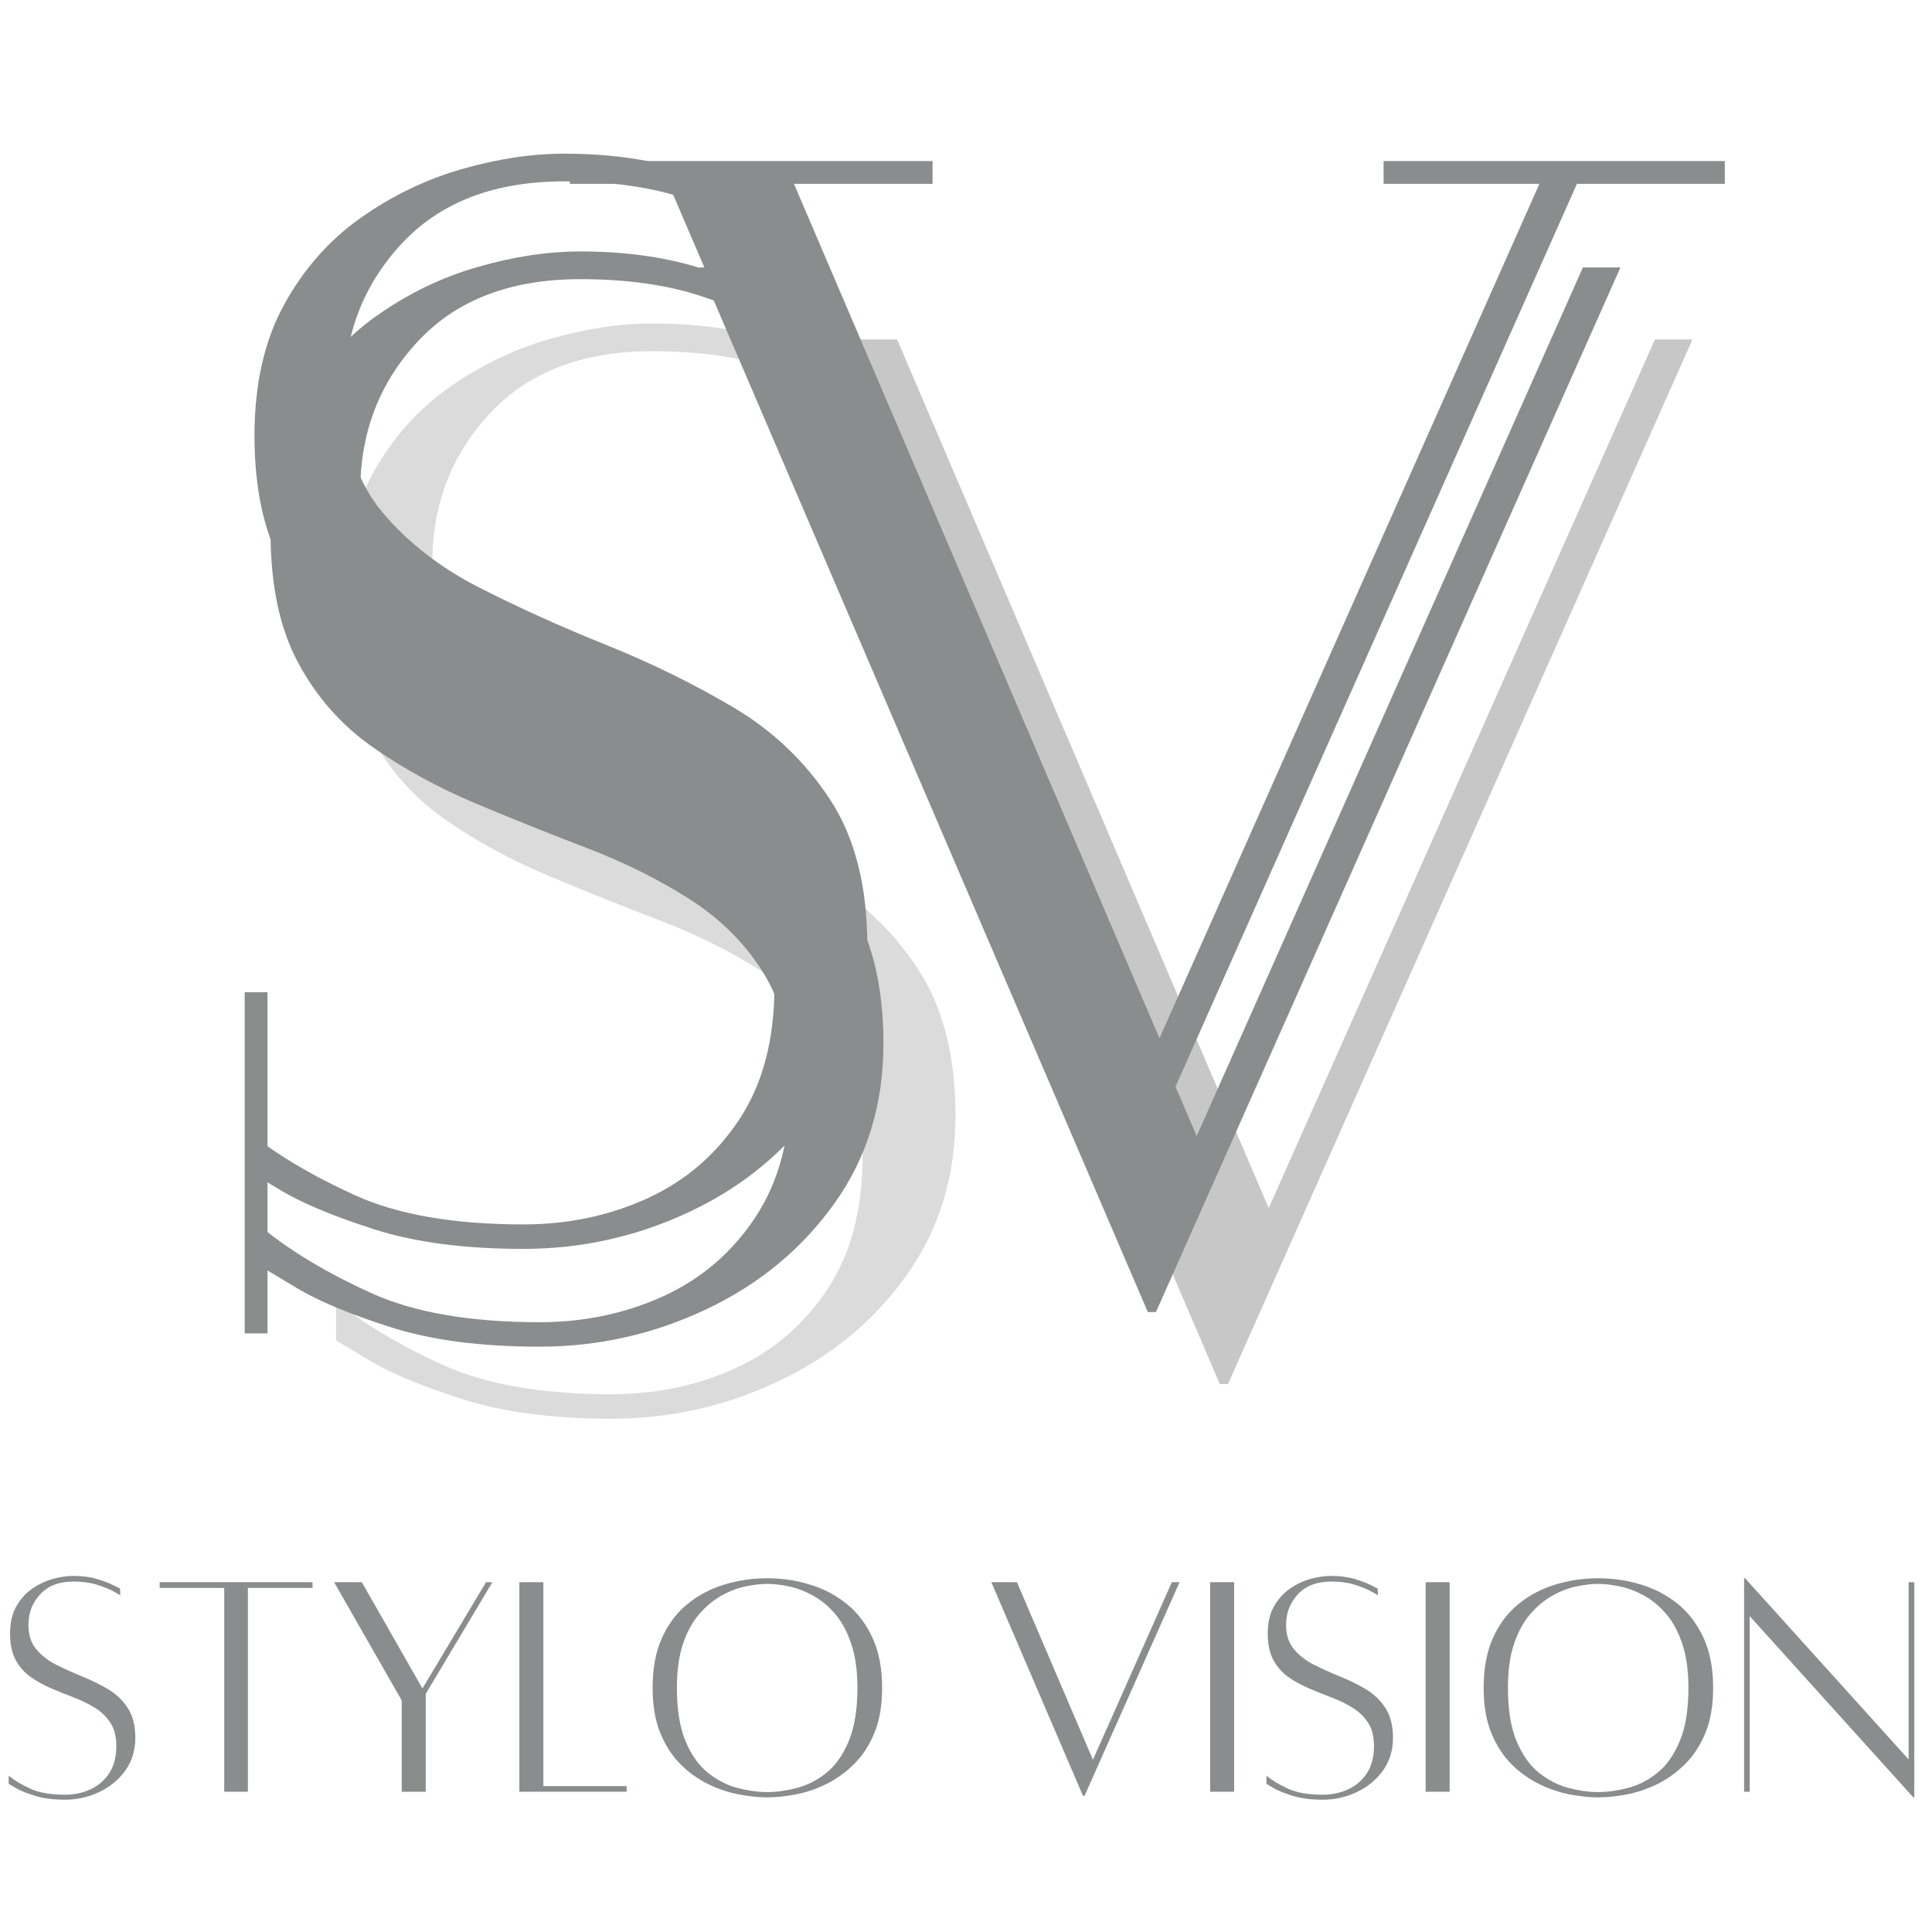<svg xmlns="http://www.w3.org/2000/svg" xmlns:xlink="http://www.w3.org/1999/xlink" width="500" zoomAndPan="magnify" viewBox="0 0 375 375" height="500" preserveAspectRatio="xMidYMid meet" version="1.0"><defs><g/></defs><g fill="#a6a6a6" fill-opacity="0.4"><g transform="translate(57.331, 267.463)"><g><path d="M 7.906 -14.875 C 13.395 -10.438 20.301 -6.32 28.625 -2.531 C 36.957 1.258 47.875 3.156 61.375 3.156 C 70.02 3.156 78.031 1.473 85.406 -1.891 C 92.789 -5.266 98.75 -10.379 103.281 -17.234 C 107.82 -24.086 110.094 -32.68 110.094 -43.016 C 110.094 -51.879 108.297 -59.156 104.703 -64.844 C 101.117 -70.539 96.32 -75.285 90.312 -79.078 C 84.301 -82.879 77.707 -86.148 70.531 -88.891 C 63.363 -91.629 56.145 -94.523 48.875 -97.578 C 41.602 -100.641 34.957 -104.281 28.938 -108.5 C 22.926 -112.719 18.129 -118.148 14.547 -124.797 C 10.961 -131.441 9.172 -139.828 9.172 -149.953 C 9.172 -159.859 11.066 -168.289 14.859 -175.25 C 18.66 -182.207 23.617 -187.848 29.734 -192.172 C 35.848 -196.492 42.383 -199.656 49.344 -201.656 C 56.301 -203.664 62.945 -204.672 69.281 -204.672 C 77.719 -204.672 85.254 -203.664 91.891 -201.656 C 98.535 -199.656 103.805 -197.656 107.703 -195.656 C 111.609 -193.656 113.562 -192.656 113.562 -192.656 L 113.891 -186.328 C 113.891 -186.328 112.039 -187.379 108.344 -189.484 C 104.656 -191.598 99.488 -193.758 92.844 -195.969 C 86.195 -198.188 78.344 -199.297 69.281 -199.297 C 55.781 -199.297 45.285 -195.285 37.797 -187.266 C 30.316 -179.254 26.578 -169.555 26.578 -158.172 C 26.578 -148.68 29.051 -140.984 34 -135.078 C 38.957 -129.172 45.285 -124.266 52.984 -120.359 C 60.68 -116.461 68.852 -112.773 77.5 -109.297 C 86.145 -105.816 94.316 -101.805 102.016 -97.266 C 109.711 -92.734 115.988 -86.773 120.844 -79.391 C 125.695 -72.016 128.125 -62.531 128.125 -50.938 C 128.125 -39.125 124.957 -28.785 118.625 -19.922 C 112.301 -11.066 104.023 -4.219 93.797 0.625 C 83.566 5.477 72.758 7.906 61.375 7.906 C 49.977 7.906 40.328 6.641 32.422 4.109 C 24.516 1.578 18.453 -0.953 14.234 -3.484 C 10.016 -6.016 7.906 -7.281 7.906 -7.281 Z M 7.906 -14.875 "/></g></g></g><g fill="#898d8d" fill-opacity="1"><g transform="translate(43.35, 253.482)"><g><path d="M 7.906 -14.875 C 13.395 -10.438 20.301 -6.32 28.625 -2.531 C 36.957 1.258 47.875 3.156 61.375 3.156 C 70.02 3.156 78.031 1.473 85.406 -1.891 C 92.789 -5.266 98.75 -10.379 103.281 -17.234 C 107.82 -24.086 110.094 -32.68 110.094 -43.016 C 110.094 -51.879 108.297 -59.156 104.703 -64.844 C 101.117 -70.539 96.32 -75.285 90.312 -79.078 C 84.301 -82.879 77.707 -86.148 70.531 -88.891 C 63.363 -91.629 56.145 -94.523 48.875 -97.578 C 41.602 -100.641 34.957 -104.281 28.938 -108.5 C 22.926 -112.719 18.129 -118.148 14.547 -124.797 C 10.961 -131.441 9.172 -139.828 9.172 -149.953 C 9.172 -159.859 11.066 -168.289 14.859 -175.25 C 18.66 -182.207 23.617 -187.848 29.734 -192.172 C 35.848 -196.492 42.383 -199.656 49.344 -201.656 C 56.301 -203.664 62.945 -204.672 69.281 -204.672 C 77.719 -204.672 85.254 -203.664 91.891 -201.656 C 98.535 -199.656 103.805 -197.656 107.703 -195.656 C 111.609 -193.656 113.562 -192.656 113.562 -192.656 L 113.891 -186.328 C 113.891 -186.328 112.039 -187.379 108.344 -189.484 C 104.656 -191.598 99.488 -193.758 92.844 -195.969 C 86.195 -198.188 78.344 -199.297 69.281 -199.297 C 55.781 -199.297 45.285 -195.285 37.797 -187.266 C 30.316 -179.254 26.578 -169.555 26.578 -158.172 C 26.578 -148.68 29.051 -140.984 34 -135.078 C 38.957 -129.172 45.285 -124.266 52.984 -120.359 C 60.68 -116.461 68.852 -112.773 77.5 -109.297 C 86.145 -105.816 94.316 -101.805 102.016 -97.266 C 109.711 -92.734 115.988 -86.773 120.844 -79.391 C 125.695 -72.016 128.125 -62.531 128.125 -50.938 C 128.125 -39.125 124.957 -28.785 118.625 -19.922 C 112.301 -11.066 104.023 -4.219 93.797 0.625 C 83.566 5.477 72.758 7.906 61.375 7.906 C 49.977 7.906 40.328 6.641 32.422 4.109 C 24.516 1.578 18.453 -0.953 14.234 -3.484 C 10.016 -6.016 7.906 -7.281 7.906 -7.281 Z M 7.906 -14.875 "/></g></g></g><g fill="#737373" fill-opacity="0.4"><g transform="translate(139.333, 264.544)"><g><path d="M 181.891 -198.656 L 189.172 -198.656 L 99.016 4.109 L 97.438 4.109 L 10.438 -198.656 L 34.797 -198.656 L 106.922 -30.047 Z M 181.891 -198.656 "/></g></g></g><g fill="#898d8d" fill-opacity="1"><g transform="translate(125.353, 250.563)"><g><path d="M 181.891 -198.656 L 189.172 -198.656 L 99.016 4.109 L 97.438 4.109 L 10.438 -198.656 L 34.797 -198.656 L 106.922 -30.047 Z M 181.891 -198.656 "/></g></g></g><g fill="#898d8d" fill-opacity="1"><g transform="translate(40.222, 234.502)"><g><path d="M 7.906 -14.875 C 13.395 -10.438 20.301 -6.32 28.625 -2.531 C 36.957 1.258 47.875 3.156 61.375 3.156 C 70.02 3.156 78.031 1.473 85.406 -1.891 C 92.789 -5.266 98.75 -10.379 103.281 -17.234 C 107.82 -24.086 110.094 -32.68 110.094 -43.016 C 110.094 -51.879 108.297 -59.156 104.703 -64.844 C 101.117 -70.539 96.32 -75.285 90.312 -79.078 C 84.301 -82.879 77.707 -86.148 70.531 -88.891 C 63.363 -91.629 56.145 -94.523 48.875 -97.578 C 41.602 -100.641 34.957 -104.281 28.938 -108.5 C 22.926 -112.719 18.129 -118.148 14.547 -124.797 C 10.961 -131.441 9.172 -139.828 9.172 -149.953 C 9.172 -159.859 11.066 -168.289 14.859 -175.25 C 18.66 -182.207 23.617 -187.848 29.734 -192.172 C 35.848 -196.492 42.383 -199.656 49.344 -201.656 C 56.301 -203.664 62.945 -204.672 69.281 -204.672 C 77.719 -204.672 85.254 -203.664 91.891 -201.656 C 98.535 -199.656 103.805 -197.656 107.703 -195.656 C 111.609 -193.656 113.562 -192.656 113.562 -192.656 L 113.891 -186.328 C 113.891 -186.328 112.039 -187.379 108.344 -189.484 C 104.656 -191.598 99.488 -193.758 92.844 -195.969 C 86.195 -198.188 78.344 -199.297 69.281 -199.297 C 55.781 -199.297 45.285 -195.285 37.797 -187.266 C 30.316 -179.254 26.578 -169.555 26.578 -158.172 C 26.578 -148.68 29.051 -140.984 34 -135.078 C 38.957 -129.172 45.285 -124.266 52.984 -120.359 C 60.68 -116.461 68.852 -112.773 77.5 -109.297 C 86.145 -105.816 94.316 -101.805 102.016 -97.266 C 109.711 -92.734 115.988 -86.773 120.844 -79.391 C 125.695 -72.016 128.125 -62.531 128.125 -50.938 C 128.125 -39.125 124.957 -28.785 118.625 -19.922 C 112.301 -11.066 104.023 -4.219 93.797 0.625 C 83.566 5.477 72.758 7.906 61.375 7.906 C 49.977 7.906 40.328 6.641 32.422 4.109 C 24.516 1.578 18.453 -0.953 14.234 -3.484 C 10.016 -6.016 7.906 -7.281 7.906 -7.281 Z M 7.906 -14.875 "/></g></g></g><g fill="#898d8d" fill-opacity="1"><g transform="translate(118.134, 231.582)"><g><path d="M 181.891 -198.656 L 189.172 -198.656 L 99.016 4.109 L 97.438 4.109 L 10.438 -198.656 L 34.797 -198.656 L 106.922 -30.047 Z M 181.891 -198.656 "/></g></g></g><path stroke-linecap="butt" transform="matrix(0.884, 0, -0, 0.884, 110.613, 31.262)" fill="none" stroke-linejoin="miter" d="M -0 2.501 L 79.631 2.501 " stroke="#898d8d" stroke-width="5" stroke-opacity="1" stroke-miterlimit="4"/><path stroke-linecap="butt" transform="matrix(0.884, 0, 0, 0.884, 268.558, 31.262)" fill="none" stroke-linejoin="miter" d="M 0.001 2.501 L 74.913 2.501 " stroke="#898d8d" stroke-width="5" stroke-opacity="1" stroke-miterlimit="4"/><path stroke-linecap="butt" transform="matrix(0, 0.884, -0.884, 0, 51.919, 192.585)" fill="none" stroke-linejoin="miter" d="M 0.001 2.502 L 74.912 2.502 " stroke="#898d8d" stroke-width="5" stroke-opacity="1" stroke-miterlimit="4"/><g fill="#898d8d" fill-opacity="1"><g transform="translate(0.079, 347.713)"><g><path d="M 1.609 -3.031 C 2.734 -2.133 4.145 -1.297 5.844 -0.516 C 7.551 0.254 9.785 0.641 12.547 0.641 C 14.305 0.641 15.941 0.297 17.453 -0.391 C 18.961 -1.078 20.18 -2.117 21.109 -3.516 C 22.035 -4.922 22.5 -6.68 22.5 -8.797 C 22.5 -10.609 22.129 -12.094 21.391 -13.25 C 20.66 -14.414 19.68 -15.383 18.453 -16.156 C 17.223 -16.938 15.875 -17.609 14.406 -18.172 C 12.945 -18.734 11.473 -19.328 9.984 -19.953 C 8.504 -20.578 7.148 -21.316 5.922 -22.172 C 4.691 -23.035 3.707 -24.145 2.969 -25.5 C 2.238 -26.863 1.875 -28.578 1.875 -30.641 C 1.875 -32.672 2.258 -34.395 3.031 -35.812 C 3.812 -37.238 4.828 -38.395 6.078 -39.281 C 7.328 -40.164 8.66 -40.812 10.078 -41.219 C 11.504 -41.625 12.863 -41.828 14.156 -41.828 C 15.883 -41.828 17.426 -41.625 18.781 -41.219 C 20.133 -40.812 21.211 -40.398 22.016 -39.984 C 22.816 -39.578 23.219 -39.375 23.219 -39.375 L 23.281 -38.078 C 23.281 -38.078 22.898 -38.289 22.141 -38.719 C 21.391 -39.156 20.332 -39.598 18.969 -40.047 C 17.613 -40.504 16.008 -40.734 14.156 -40.734 C 11.395 -40.734 9.25 -39.91 7.719 -38.266 C 6.195 -36.629 5.438 -34.648 5.438 -32.328 C 5.438 -30.391 5.941 -28.816 6.953 -27.609 C 7.961 -26.398 9.254 -25.395 10.828 -24.594 C 12.398 -23.801 14.066 -23.047 15.828 -22.328 C 17.598 -21.617 19.27 -20.801 20.844 -19.875 C 22.426 -18.945 23.711 -17.727 24.703 -16.219 C 25.691 -14.719 26.188 -12.781 26.188 -10.406 C 26.188 -7.988 25.539 -5.875 24.25 -4.062 C 22.957 -2.258 21.266 -0.863 19.172 0.125 C 17.078 1.113 14.867 1.609 12.547 1.609 C 10.211 1.609 8.238 1.348 6.625 0.828 C 5.008 0.316 3.77 -0.191 2.906 -0.703 C 2.039 -1.223 1.609 -1.484 1.609 -1.484 Z M 1.609 -3.031 "/></g></g></g><g fill="#898d8d" fill-opacity="1"><g transform="translate(28.848, 347.713)"><g><path d="M 31.812 -40.609 L 31.812 -39.5 L 19.266 -39.5 L 19.266 0.062 L 14.672 0.062 L 14.672 -39.5 L 2.141 -39.5 L 2.141 -40.609 Z M 31.812 -40.609 "/></g></g></g><g fill="#898d8d" fill-opacity="1"><g transform="translate(62.79, 347.713)"><g><path d="M 31.547 -40.609 L 32.781 -40.609 L 19.844 -18.938 L 19.844 0.062 L 15.188 0.062 L 15.188 -17.656 L 2.062 -40.609 L 7.438 -40.609 L 19.203 -19.984 Z M 31.547 -40.609 "/></g></g></g><g fill="#898d8d" fill-opacity="1"><g transform="translate(97.701, 347.713)"><g><path d="M 7.766 -1.031 L 23.922 -1.031 L 23.922 0.062 L 3.109 0.062 L 3.109 -40.609 L 7.766 -40.609 Z M 7.766 -1.031 "/></g></g></g><g fill="#898d8d" fill-opacity="1"><g transform="translate(124.078, 347.713)"><g><path d="M 24.828 -41.375 C 27.711 -41.375 30.488 -40.961 33.156 -40.141 C 35.832 -39.328 38.219 -38.066 40.312 -36.359 C 42.406 -34.66 44.066 -32.461 45.297 -29.766 C 46.523 -27.078 47.141 -23.859 47.141 -20.109 C 47.141 -16.66 46.629 -13.719 45.609 -11.281 C 44.598 -8.844 43.258 -6.816 41.594 -5.203 C 39.938 -3.586 38.129 -2.305 36.172 -1.359 C 34.211 -0.41 32.238 0.242 30.25 0.609 C 28.27 0.973 26.461 1.156 24.828 1.156 C 23.234 1.156 21.441 0.973 19.453 0.609 C 17.473 0.242 15.488 -0.41 13.5 -1.359 C 11.52 -2.305 9.711 -3.586 8.078 -5.203 C 6.441 -6.816 5.117 -8.844 4.109 -11.281 C 3.098 -13.719 2.594 -16.66 2.594 -20.109 C 2.594 -23.859 3.191 -27.078 4.391 -29.766 C 5.598 -32.461 7.25 -34.66 9.344 -36.359 C 11.438 -38.066 13.816 -39.328 16.484 -40.141 C 19.16 -40.961 21.941 -41.375 24.828 -41.375 Z M 24.828 0.125 C 26.641 0.125 28.566 -0.141 30.609 -0.672 C 32.66 -1.211 34.566 -2.191 36.328 -3.609 C 38.098 -5.035 39.539 -7.082 40.656 -9.75 C 41.781 -12.426 42.344 -15.879 42.344 -20.109 C 42.344 -23.473 41.941 -26.328 41.141 -28.672 C 40.348 -31.023 39.305 -32.953 38.016 -34.453 C 36.723 -35.961 35.289 -37.148 33.719 -38.016 C 32.145 -38.879 30.582 -39.473 29.031 -39.797 C 27.477 -40.117 26.078 -40.281 24.828 -40.281 C 23.578 -40.281 22.176 -40.117 20.625 -39.797 C 19.07 -39.473 17.52 -38.879 15.969 -38.016 C 14.414 -37.148 12.984 -35.961 11.672 -34.453 C 10.359 -32.953 9.301 -31.023 8.5 -28.672 C 7.707 -26.328 7.312 -23.473 7.312 -20.109 C 7.312 -15.879 7.867 -12.426 8.984 -9.75 C 10.109 -7.082 11.562 -5.035 13.344 -3.609 C 15.133 -2.191 17.039 -1.211 19.062 -0.672 C 21.094 -0.141 23.016 0.125 24.828 0.125 Z M 24.828 0.125 "/></g></g></g><g fill="#898d8d" fill-opacity="1"><g transform="translate(174.117, 347.713)"><g/></g></g><g fill="#898d8d" fill-opacity="1"><g transform="translate(190.28, 347.713)"><g><path d="M 37.172 -40.609 L 38.672 -40.609 L 20.234 0.844 L 19.922 0.844 L 2.141 -40.609 L 7.109 -40.609 L 21.859 -6.141 Z M 37.172 -40.609 "/></g></g></g><g fill="#898d8d" fill-opacity="1"><g transform="translate(231.138, 347.713)"><g><path d="M 3.75 0.062 L 3.75 -40.609 L 8.406 -40.609 L 8.406 0.062 Z M 3.75 0.062 "/></g></g></g><g fill="#898d8d" fill-opacity="1"><g transform="translate(243.551, 347.713)"><g><path d="M 2.266 -3.031 C 3.379 -2.133 4.785 -1.297 6.484 -0.516 C 8.191 0.254 10.426 0.641 13.188 0.641 C 14.957 0.641 16.594 0.297 18.094 -0.391 C 19.602 -1.078 20.82 -2.117 21.75 -3.516 C 22.676 -4.922 23.141 -6.68 23.141 -8.797 C 23.141 -10.609 22.773 -12.094 22.047 -13.25 C 21.316 -14.414 20.336 -15.383 19.109 -16.156 C 17.879 -16.938 16.531 -17.609 15.062 -18.172 C 13.594 -18.734 12.113 -19.328 10.625 -19.953 C 9.145 -20.578 7.789 -21.316 6.562 -22.172 C 5.332 -23.035 4.348 -24.145 3.609 -25.5 C 2.879 -26.863 2.516 -28.578 2.516 -30.641 C 2.516 -32.672 2.898 -34.395 3.672 -35.812 C 4.453 -37.238 5.469 -38.395 6.719 -39.281 C 7.969 -40.164 9.301 -40.812 10.719 -41.219 C 12.145 -41.625 13.508 -41.828 14.812 -41.828 C 16.531 -41.828 18.066 -41.625 19.422 -41.219 C 20.785 -40.812 21.863 -40.398 22.656 -39.984 C 23.457 -39.578 23.859 -39.375 23.859 -39.375 L 23.922 -38.078 C 23.922 -38.078 23.539 -38.289 22.781 -38.719 C 22.031 -39.156 20.977 -39.598 19.625 -40.047 C 18.27 -40.504 16.664 -40.734 14.812 -40.734 C 12.051 -40.734 9.906 -39.91 8.375 -38.266 C 6.844 -36.629 6.078 -34.648 6.078 -32.328 C 6.078 -30.391 6.582 -28.816 7.594 -27.609 C 8.602 -26.398 9.895 -25.395 11.469 -24.594 C 13.051 -23.801 14.723 -23.047 16.484 -22.328 C 18.254 -21.617 19.926 -20.801 21.5 -19.875 C 23.07 -18.945 24.352 -17.727 25.344 -16.219 C 26.332 -14.719 26.828 -12.781 26.828 -10.406 C 26.828 -7.988 26.18 -5.875 24.891 -4.062 C 23.598 -2.258 21.906 -0.863 19.812 0.125 C 17.727 1.113 15.52 1.609 13.188 1.609 C 10.863 1.609 8.891 1.348 7.266 0.828 C 5.648 0.316 4.41 -0.191 3.547 -0.703 C 2.691 -1.223 2.266 -1.484 2.266 -1.484 Z M 2.266 -3.031 "/></g></g></g><g fill="#898d8d" fill-opacity="1"><g transform="translate(272.967, 347.713)"><g><path d="M 3.75 0.062 L 3.75 -40.609 L 8.406 -40.609 L 8.406 0.062 Z M 3.75 0.062 "/></g></g></g><g fill="#898d8d" fill-opacity="1"><g transform="translate(285.38, 347.713)"><g><path d="M 24.828 -41.375 C 27.711 -41.375 30.488 -40.961 33.156 -40.141 C 35.832 -39.328 38.219 -38.066 40.312 -36.359 C 42.406 -34.66 44.066 -32.461 45.297 -29.766 C 46.523 -27.078 47.141 -23.859 47.141 -20.109 C 47.141 -16.66 46.629 -13.719 45.609 -11.281 C 44.598 -8.844 43.258 -6.816 41.594 -5.203 C 39.938 -3.586 38.129 -2.305 36.172 -1.359 C 34.211 -0.41 32.238 0.242 30.25 0.609 C 28.27 0.973 26.461 1.156 24.828 1.156 C 23.234 1.156 21.441 0.973 19.453 0.609 C 17.473 0.242 15.488 -0.41 13.5 -1.359 C 11.52 -2.305 9.711 -3.586 8.078 -5.203 C 6.441 -6.816 5.117 -8.844 4.109 -11.281 C 3.098 -13.719 2.594 -16.66 2.594 -20.109 C 2.594 -23.859 3.191 -27.078 4.391 -29.766 C 5.598 -32.461 7.25 -34.66 9.344 -36.359 C 11.438 -38.066 13.816 -39.328 16.484 -40.141 C 19.16 -40.961 21.941 -41.375 24.828 -41.375 Z M 24.828 0.125 C 26.641 0.125 28.566 -0.141 30.609 -0.672 C 32.66 -1.211 34.566 -2.191 36.328 -3.609 C 38.098 -5.035 39.539 -7.082 40.656 -9.75 C 41.781 -12.426 42.344 -15.879 42.344 -20.109 C 42.344 -23.473 41.941 -26.328 41.141 -28.672 C 40.348 -31.023 39.305 -32.953 38.016 -34.453 C 36.723 -35.961 35.289 -37.148 33.719 -38.016 C 32.145 -38.879 30.582 -39.473 29.031 -39.797 C 27.477 -40.117 26.078 -40.281 24.828 -40.281 C 23.578 -40.281 22.176 -40.117 20.625 -39.797 C 19.07 -39.473 17.52 -38.879 15.969 -38.016 C 14.414 -37.148 12.984 -35.961 11.672 -34.453 C 10.359 -32.953 9.301 -31.023 8.5 -28.672 C 7.707 -26.328 7.312 -23.473 7.312 -20.109 C 7.312 -15.879 7.867 -12.426 8.984 -9.75 C 10.109 -7.082 11.562 -5.035 13.344 -3.609 C 15.133 -2.191 17.039 -1.211 19.062 -0.672 C 21.094 -0.141 23.016 0.125 24.828 0.125 Z M 24.828 0.125 "/></g></g></g><g fill="#898d8d" fill-opacity="1"><g transform="translate(335.419, 347.713)"><g><path d="M 36.141 -40.609 L 36.141 1.156 L 35.953 1.156 L 4.203 -34.016 L 4.203 0.062 L 3.109 0.062 L 3.109 -41.375 L 3.297 -41.375 L 35.047 -6.203 L 35.047 -40.609 Z M 36.141 -40.609 "/></g></g></g></svg>